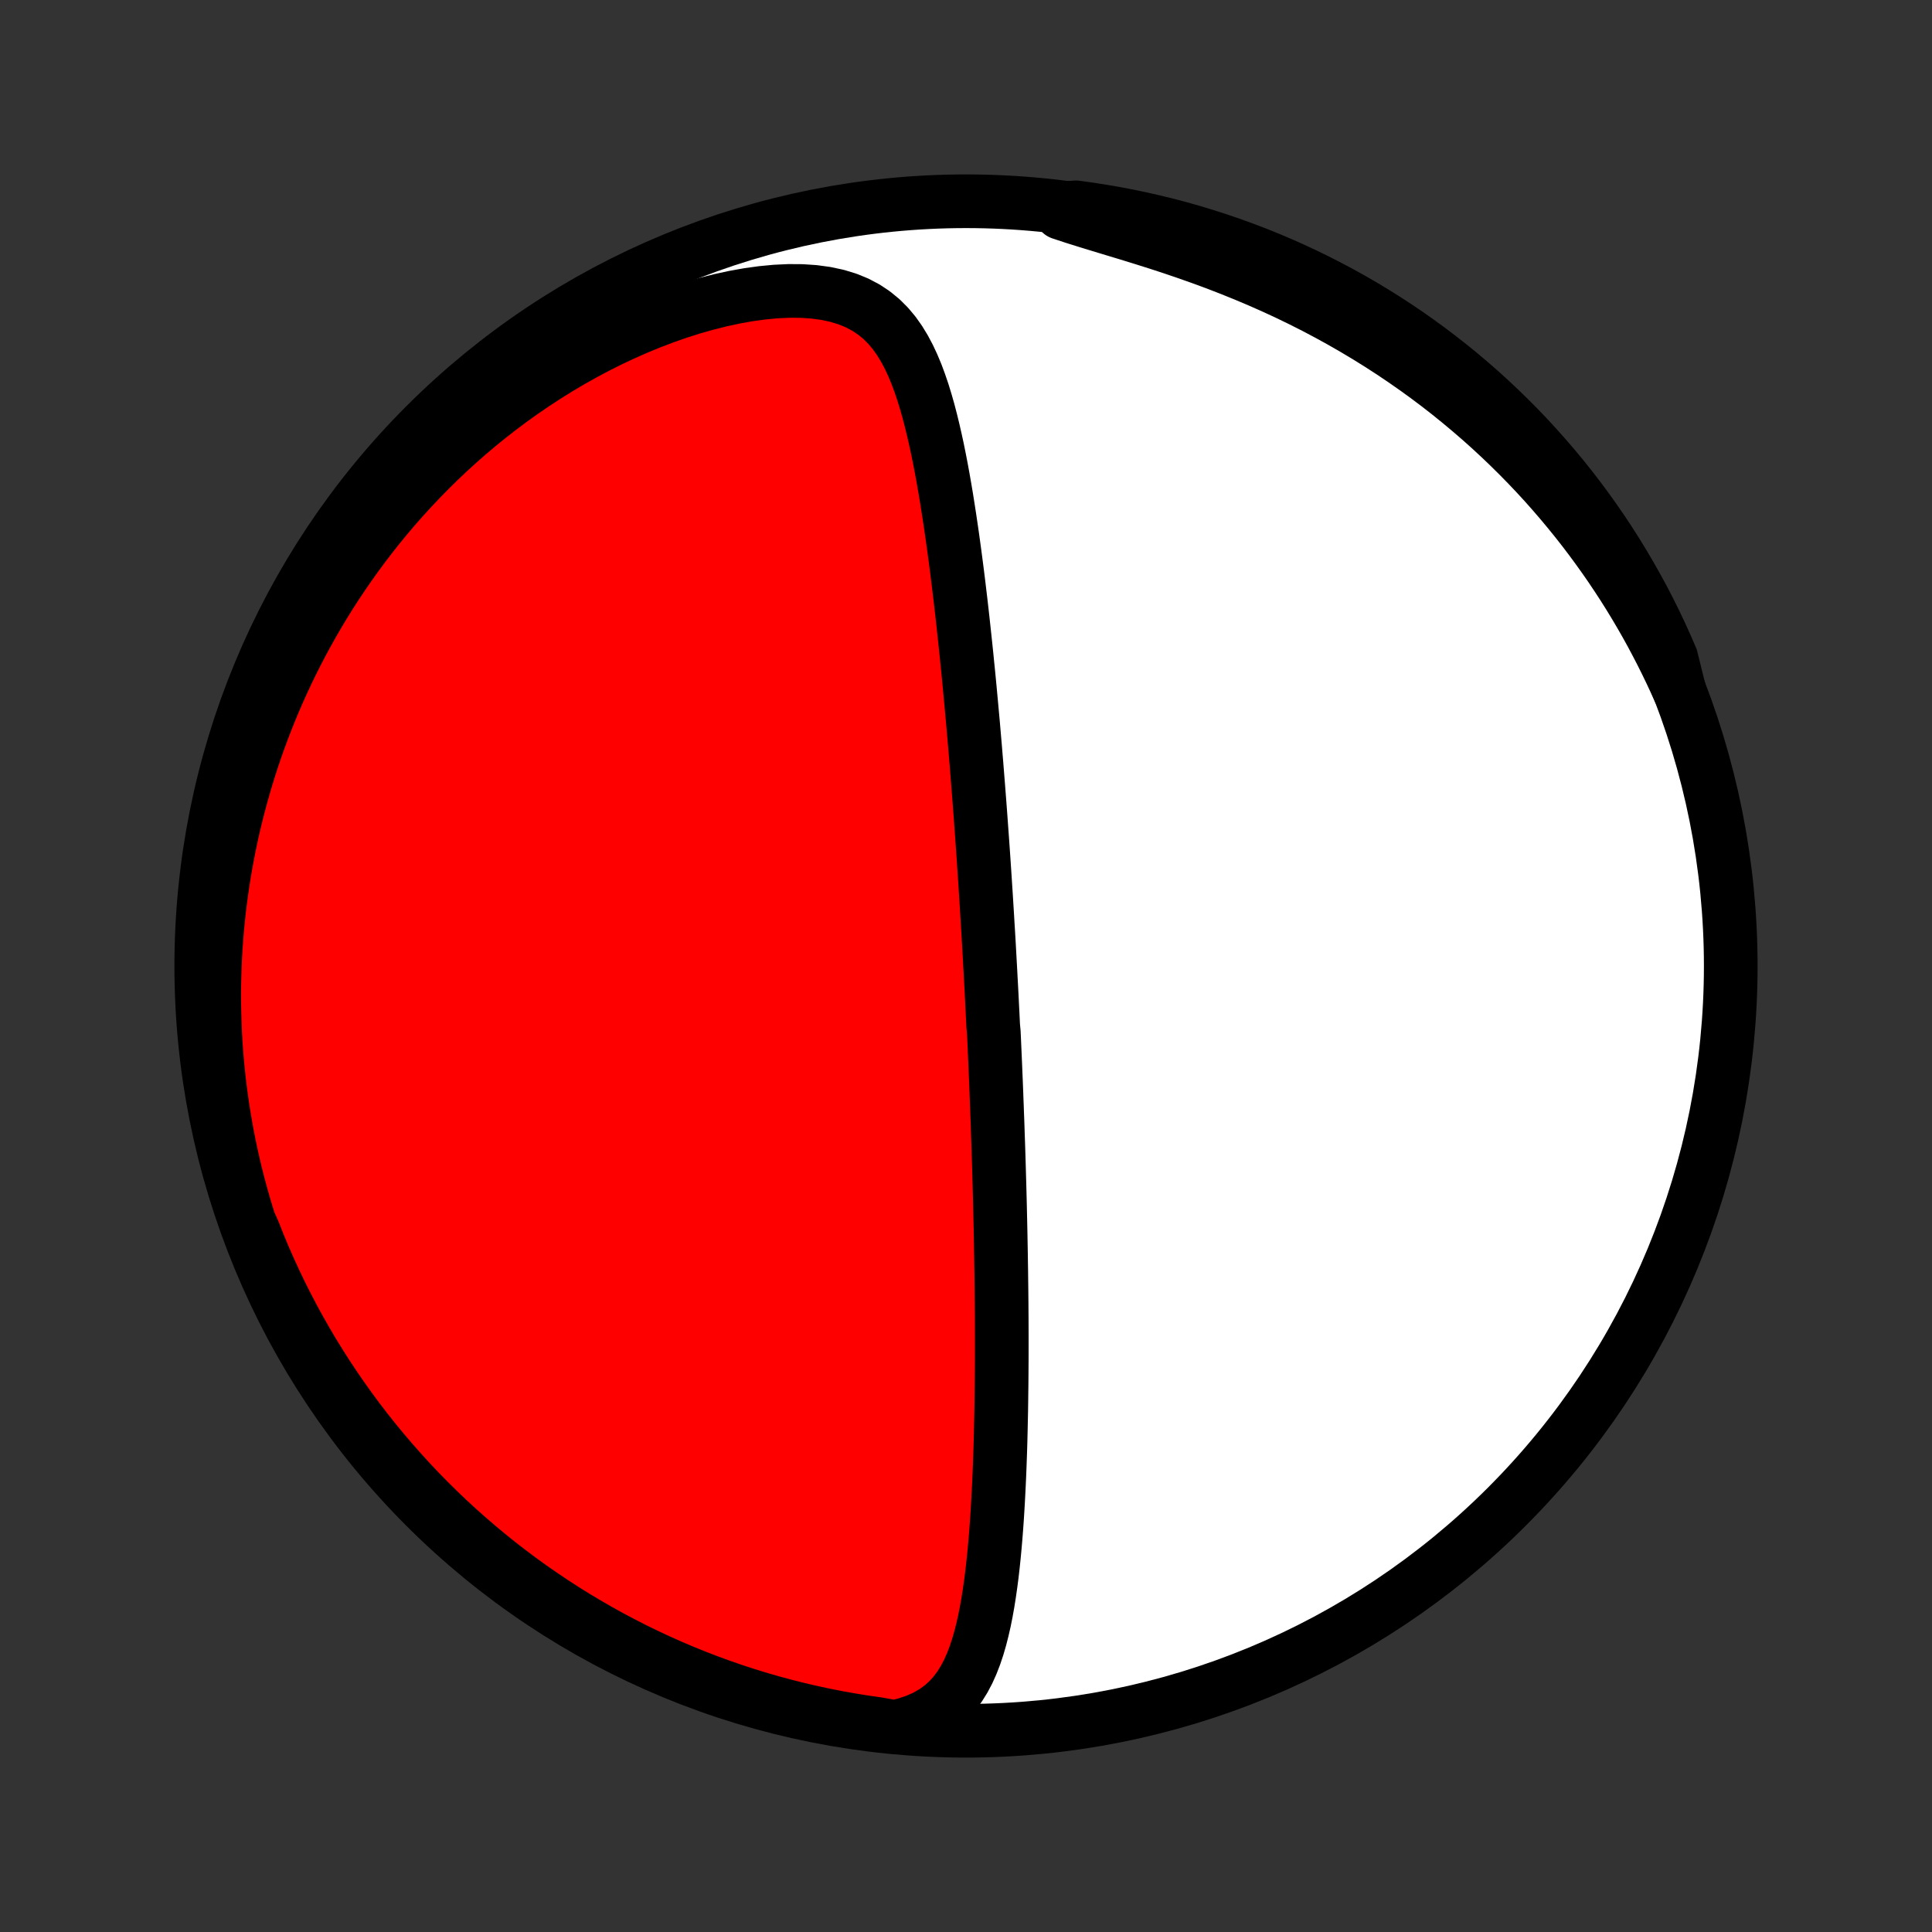 <?xml version="1.0" encoding="utf-8" standalone="no"?>
<!DOCTYPE svg PUBLIC "-//W3C//DTD SVG 1.1//EN"
  "http://www.w3.org/Graphics/SVG/1.1/DTD/svg11.dtd">
<!-- Created with matplotlib (http://matplotlib.org/) -->
<svg height="72pt" version="1.1" viewBox="0 0 72 72" width="72pt" xmlns="http://www.w3.org/2000/svg" xmlns:xlink="http://www.w3.org/1999/xlink">
 <rect x="0" y="0" width="72" height="72" fill="#333333" stroke="none"/>
 <defs>
  <style type="text/css">
*{stroke-linecap:butt;stroke-linejoin:round;}
  </style>
 </defs>
 <g id="figure_1">
  <g id="patch_1">
   <path d="
M0 72
L72 72
L72 0
L0 0
z
" style="fill:none;"/>
  </g>
  <g id="axes_1">
   <g id="PatchCollection_1">
    <defs>
     <path d="
M36 -7.5
C43.558 -7.5 50.808 -10.503 56.153 -15.848
C61.497 -21.192 64.5 -28.442 64.5 -36
C64.5 -43.558 61.497 -50.808 56.153 -56.153
C50.808 -61.497 43.558 -64.5 36 -64.5
C28.442 -64.5 21.192 -61.497 15.848 -56.153
C10.503 -50.808 7.5 -43.558 7.5 -36
C7.5 -28.442 10.503 -21.192 15.848 -15.848
C21.192 -10.503 28.442 -7.5 36 -7.5
z
" id="C0_0_a811fe30f3"/>
     <path d="
M33.342 -7.639
L33.761 -7.743
L34.147 -7.873
L34.497 -8.03
L34.812 -8.211
L35.093 -8.415
L35.343 -8.64
L35.563 -8.883
L35.758 -9.143
L35.929 -9.417
L36.08 -9.703
L36.213 -10
L36.331 -10.306
L36.436 -10.62
L36.529 -10.94
L36.612 -11.266
L36.687 -11.596
L36.754 -11.931
L36.814 -12.268
L36.868 -12.608
L36.917 -12.95
L36.962 -13.294
L37.002 -13.639
L37.038 -13.984
L37.071 -14.33
L37.101 -14.675
L37.128 -15.021
L37.153 -15.366
L37.175 -15.71
L37.195 -16.054
L37.213 -16.396
L37.23 -16.737
L37.245 -17.076
L37.258 -17.414
L37.27 -17.75
L37.281 -18.085
L37.29 -18.417
L37.298 -18.747
L37.305 -19.075
L37.312 -19.401
L37.317 -19.725
L37.321 -20.047
L37.325 -20.366
L37.328 -20.683
L37.33 -20.998
L37.332 -21.31
L37.333 -21.62
L37.333 -21.928
L37.333 -22.234
L37.332 -22.537
L37.331 -22.838
L37.329 -23.136
L37.327 -23.433
L37.324 -23.727
L37.321 -24.019
L37.317 -24.309
L37.314 -24.597
L37.309 -24.883
L37.305 -25.167
L37.3 -25.448
L37.295 -25.729
L37.29 -26.007
L37.284 -26.283
L37.278 -26.558
L37.272 -26.831
L37.266 -27.102
L37.259 -27.372
L37.252 -27.64
L37.245 -27.907
L37.237 -28.172
L37.23 -28.436
L37.222 -28.699
L37.214 -28.96
L37.206 -29.221
L37.197 -29.48
L37.188 -29.738
L37.18 -29.995
L37.171 -30.252
L37.161 -30.507
L37.152 -30.762
L37.142 -31.015
L37.133 -31.269
L37.123 -31.521
L37.113 -31.773
L37.102 -32.025
L37.092 -32.276
L37.081 -32.527
L37.07 -32.778
L37.059 -33.028
L37.048 -33.278
L37.036 -33.528
L37.013 -33.778
L37.001 -34.028
L36.989 -34.278
L36.976 -34.528
L36.964 -34.778
L36.951 -35.029
L36.938 -35.279
L36.924 -35.531
L36.911 -35.782
L36.897 -36.035
L36.883 -36.287
L36.869 -36.541
L36.855 -36.795
L36.84 -37.05
L36.825 -37.305
L36.809 -37.562
L36.794 -37.819
L36.778 -38.078
L36.762 -38.338
L36.746 -38.598
L36.729 -38.86
L36.712 -39.123
L36.695 -39.388
L36.677 -39.654
L36.659 -39.921
L36.641 -40.19
L36.622 -40.461
L36.603 -40.733
L36.583 -41.007
L36.563 -41.282
L36.543 -41.559
L36.522 -41.839
L36.501 -42.12
L36.479 -42.403
L36.457 -42.689
L36.434 -42.976
L36.411 -43.266
L36.388 -43.557
L36.363 -43.852
L36.339 -44.148
L36.313 -44.447
L36.287 -44.748
L36.261 -45.052
L36.233 -45.358
L36.205 -45.666
L36.176 -45.978
L36.147 -46.291
L36.117 -46.608
L36.086 -46.927
L36.053 -47.249
L36.021 -47.573
L35.987 -47.9
L35.952 -48.23
L35.916 -48.562
L35.88 -48.896
L35.842 -49.234
L35.803 -49.573
L35.762 -49.916
L35.721 -50.26
L35.678 -50.607
L35.633 -50.956
L35.587 -51.307
L35.539 -51.66
L35.49 -52.015
L35.438 -52.372
L35.385 -52.73
L35.329 -53.089
L35.272 -53.45
L35.211 -53.811
L35.148 -54.172
L35.082 -54.534
L35.012 -54.896
L34.939 -55.257
L34.861 -55.617
L34.779 -55.975
L34.692 -56.332
L34.6 -56.685
L34.5 -57.036
L34.394 -57.382
L34.278 -57.723
L34.154 -58.058
L34.017 -58.386
L33.868 -58.705
L33.704 -59.013
L33.523 -59.31
L33.323 -59.592
L33.1 -59.858
L32.853 -60.105
L32.579 -60.33
L32.277 -60.532
L31.945 -60.708
L31.584 -60.856
L31.195 -60.975
L30.779 -61.064
L30.338 -61.124
L29.877 -61.155
L29.398 -61.158
L28.905 -61.135
L28.401 -61.087
L27.888 -61.016
L27.369 -60.923
L26.847 -60.81
L26.323 -60.678
L25.799 -60.529
L25.277 -60.363
L24.758 -60.181
L24.243 -59.985
L23.734 -59.776
L23.23 -59.553
L22.733 -59.319
L22.243 -59.073
L21.761 -58.817
L21.288 -58.552
L20.823 -58.277
L20.367 -57.993
L19.921 -57.702
L19.483 -57.403
L19.056 -57.098
L18.638 -56.786
L18.23 -56.468
L17.832 -56.145
L17.444 -55.818
L17.066 -55.485
L16.698 -55.149
L16.339 -54.808
L15.991 -54.465
L15.652 -54.118
L15.322 -53.769
L15.002 -53.417
L14.691 -53.064
L14.39 -52.708
L14.098 -52.351
L13.814 -51.992
L13.54 -51.633
L13.274 -51.272
L13.016 -50.91
L12.767 -50.548
L12.525 -50.186
L12.292 -49.823
L12.067 -49.46
L11.849 -49.097
L11.639 -48.734
L11.436 -48.371
L11.241 -48.009
L11.052 -47.647
L10.87 -47.285
L10.695 -46.923
L10.527 -46.562
L10.365 -46.202
L10.209 -45.842
L10.06 -45.483
L9.916 -45.124
L9.779 -44.766
L9.647 -44.408
L9.521 -44.052
L9.401 -43.696
L9.286 -43.34
L9.177 -42.986
L9.073 -42.632
L8.974 -42.278
L8.88 -41.925
L8.791 -41.573
L8.707 -41.222
L8.628 -40.871
L8.554 -40.52
L8.485 -40.17
L8.42 -39.821
L8.36 -39.471
L8.305 -39.123
L8.254 -38.774
L8.207 -38.426
L8.165 -38.078
L8.128 -37.731
L8.094 -37.383
L8.066 -37.036
L8.041 -36.689
L8.021 -36.342
L8.005 -35.995
L7.994 -35.648
L7.986 -35.301
L7.983 -34.954
L7.985 -34.606
L7.991 -34.259
L8.001 -33.911
L8.015 -33.562
L8.034 -33.214
L8.057 -32.865
L8.085 -32.516
L8.117 -32.166
L8.154 -31.815
L8.195 -31.464
L8.241 -31.113
L8.291 -30.76
L8.347 -30.407
L8.407 -30.053
L8.471 -29.699
L8.541 -29.343
L8.616 -28.987
L8.696 -28.63
L8.781 -28.271
L8.872 -27.912
L8.968 -27.552
L9.069 -27.191
L9.176 -26.829
L9.288 -26.466
L9.453 -26.102
L9.638 -25.632
L9.831 -25.17
L10.032 -24.712
L10.241 -24.257
L10.457 -23.805
L10.682 -23.358
L10.914 -22.914
L11.154 -22.474
L11.402 -22.038
L11.656 -21.607
L11.919 -21.18
L12.188 -20.757
L12.466 -20.339
L12.75 -19.926
L13.041 -19.518
L13.339 -19.114
L13.644 -18.716
L13.956 -18.323
L14.275 -17.936
L14.6 -17.554
L14.932 -17.178
L15.27 -16.807
L15.614 -16.442
L15.965 -16.083
L16.322 -15.731
L16.684 -15.384
L17.053 -15.044
L17.428 -14.71
L17.808 -14.383
L18.193 -14.062
L18.584 -13.748
L18.981 -13.44
L19.382 -13.14
L19.789 -12.846
L20.201 -12.56
L20.617 -12.28
L21.038 -12.008
L21.464 -11.743
L21.894 -11.486
L22.328 -11.236
L22.767 -10.993
L23.209 -10.759
L23.655 -10.531
L24.106 -10.312
L24.559 -10.101
L25.017 -9.897
L25.477 -9.701
L25.941 -9.514
L26.408 -9.334
L26.878 -9.163
L27.351 -8.999
L27.826 -8.844
L28.304 -8.697
L28.784 -8.559
L29.266 -8.429
L29.75 -8.307
L30.237 -8.194
L30.725 -8.089
L31.214 -7.992
L31.705 -7.905
L32.198 -7.825
L32.691 -7.755
z
" id="C0_1_27ec4c46eb"/>
     <path d="
M62.584 -46.26
L62.425 -46.613
L62.261 -46.965
L62.09 -47.318
L61.914 -47.671
L61.731 -48.024
L61.543 -48.377
L61.348 -48.73
L61.146 -49.083
L60.938 -49.436
L60.723 -49.789
L60.501 -50.142
L60.272 -50.494
L60.036 -50.847
L59.792 -51.199
L59.541 -51.55
L59.283 -51.901
L59.017 -52.252
L58.742 -52.602
L58.46 -52.95
L58.17 -53.298
L57.871 -53.645
L57.564 -53.991
L57.248 -54.335
L56.923 -54.677
L56.589 -55.018
L56.247 -55.356
L55.895 -55.693
L55.534 -56.027
L55.164 -56.358
L54.784 -56.686
L54.395 -57.011
L53.997 -57.333
L53.589 -57.651
L53.171 -57.965
L52.744 -58.274
L52.307 -58.579
L51.861 -58.879
L51.406 -59.173
L50.942 -59.462
L50.468 -59.745
L49.986 -60.022
L49.496 -60.292
L48.997 -60.556
L48.49 -60.812
L47.976 -61.061
L47.455 -61.302
L46.928 -61.535
L46.395 -61.76
L45.858 -61.977
L45.317 -62.187
L44.773 -62.387
L44.227 -62.58
L43.681 -62.766
L43.136 -62.944
L42.594 -63.115
L42.057 -63.281
L41.527 -63.441
L41.007 -63.599
L40.5 -63.754
L40.009 -63.908
L39.536 -64.064
L39.592 -64.224
L40.085 -64.273
L40.576 -64.206
L41.066 -64.13
L41.555 -64.046
L42.042 -63.953
L42.527 -63.852
L43.011 -63.742
L43.492 -63.624
L43.97 -63.498
L44.447 -63.363
L44.92 -63.219
L45.392 -63.068
L45.86 -62.908
L46.325 -62.74
L46.787 -62.564
L47.246 -62.38
L47.701 -62.188
L48.153 -61.987
L48.601 -61.779
L49.045 -61.563
L49.485 -61.339
L49.921 -61.108
L50.353 -60.869
L50.781 -60.622
L51.204 -60.368
L51.622 -60.106
L52.036 -59.837
L52.445 -59.561
L52.848 -59.277
L53.247 -58.987
L53.64 -58.689
L54.028 -58.385
L54.411 -58.073
L54.788 -57.755
L55.159 -57.431
L55.524 -57.1
L55.883 -56.762
L56.237 -56.418
L56.584 -56.068
L56.925 -55.712
L57.259 -55.349
L57.587 -54.981
L57.909 -54.607
L58.224 -54.228
L58.532 -53.843
L58.833 -53.452
L59.127 -53.056
L59.414 -52.655
L59.694 -52.249
L59.967 -51.838
L60.232 -51.422
L60.49 -51.001
L60.741 -50.576
L60.984 -50.147
L61.22 -49.713
L61.448 -49.274
L61.668 -48.832
L61.88 -48.386
L62.084 -47.936
L62.281 -47.483
z
" id="C0_2_0812e163ee"/>
    </defs>
    <g clip-path="url(#p1bffca34e9)">
     <use style="fill:#ffffff;stroke:#000000;stroke-width:2.0;" x="0.0" xlink:href="#C0_0_a811fe30f3" y="72.0"/>
    </g>
    <g clip-path="url(#p1bffca34e9)">
     <use style="fill:#ff0000;stroke:#000000;stroke-width:2.0;" x="0.0" xlink:href="#C0_1_27ec4c46eb" y="72.0"/>
    </g>
    <g clip-path="url(#p1bffca34e9)">
     <use style="fill:#ff0000;stroke:#000000;stroke-width:2.0;" x="0.0" xlink:href="#C0_2_0812e163ee" y="72.0"/>
    </g>
   </g>
  </g>
 </g>
 <defs>
  <clipPath id="p1bffca34e9">
   <rect height="72.0" width="72.0" x="0.0" y="0.0"/>
  </clipPath>
 </defs>
</svg>
